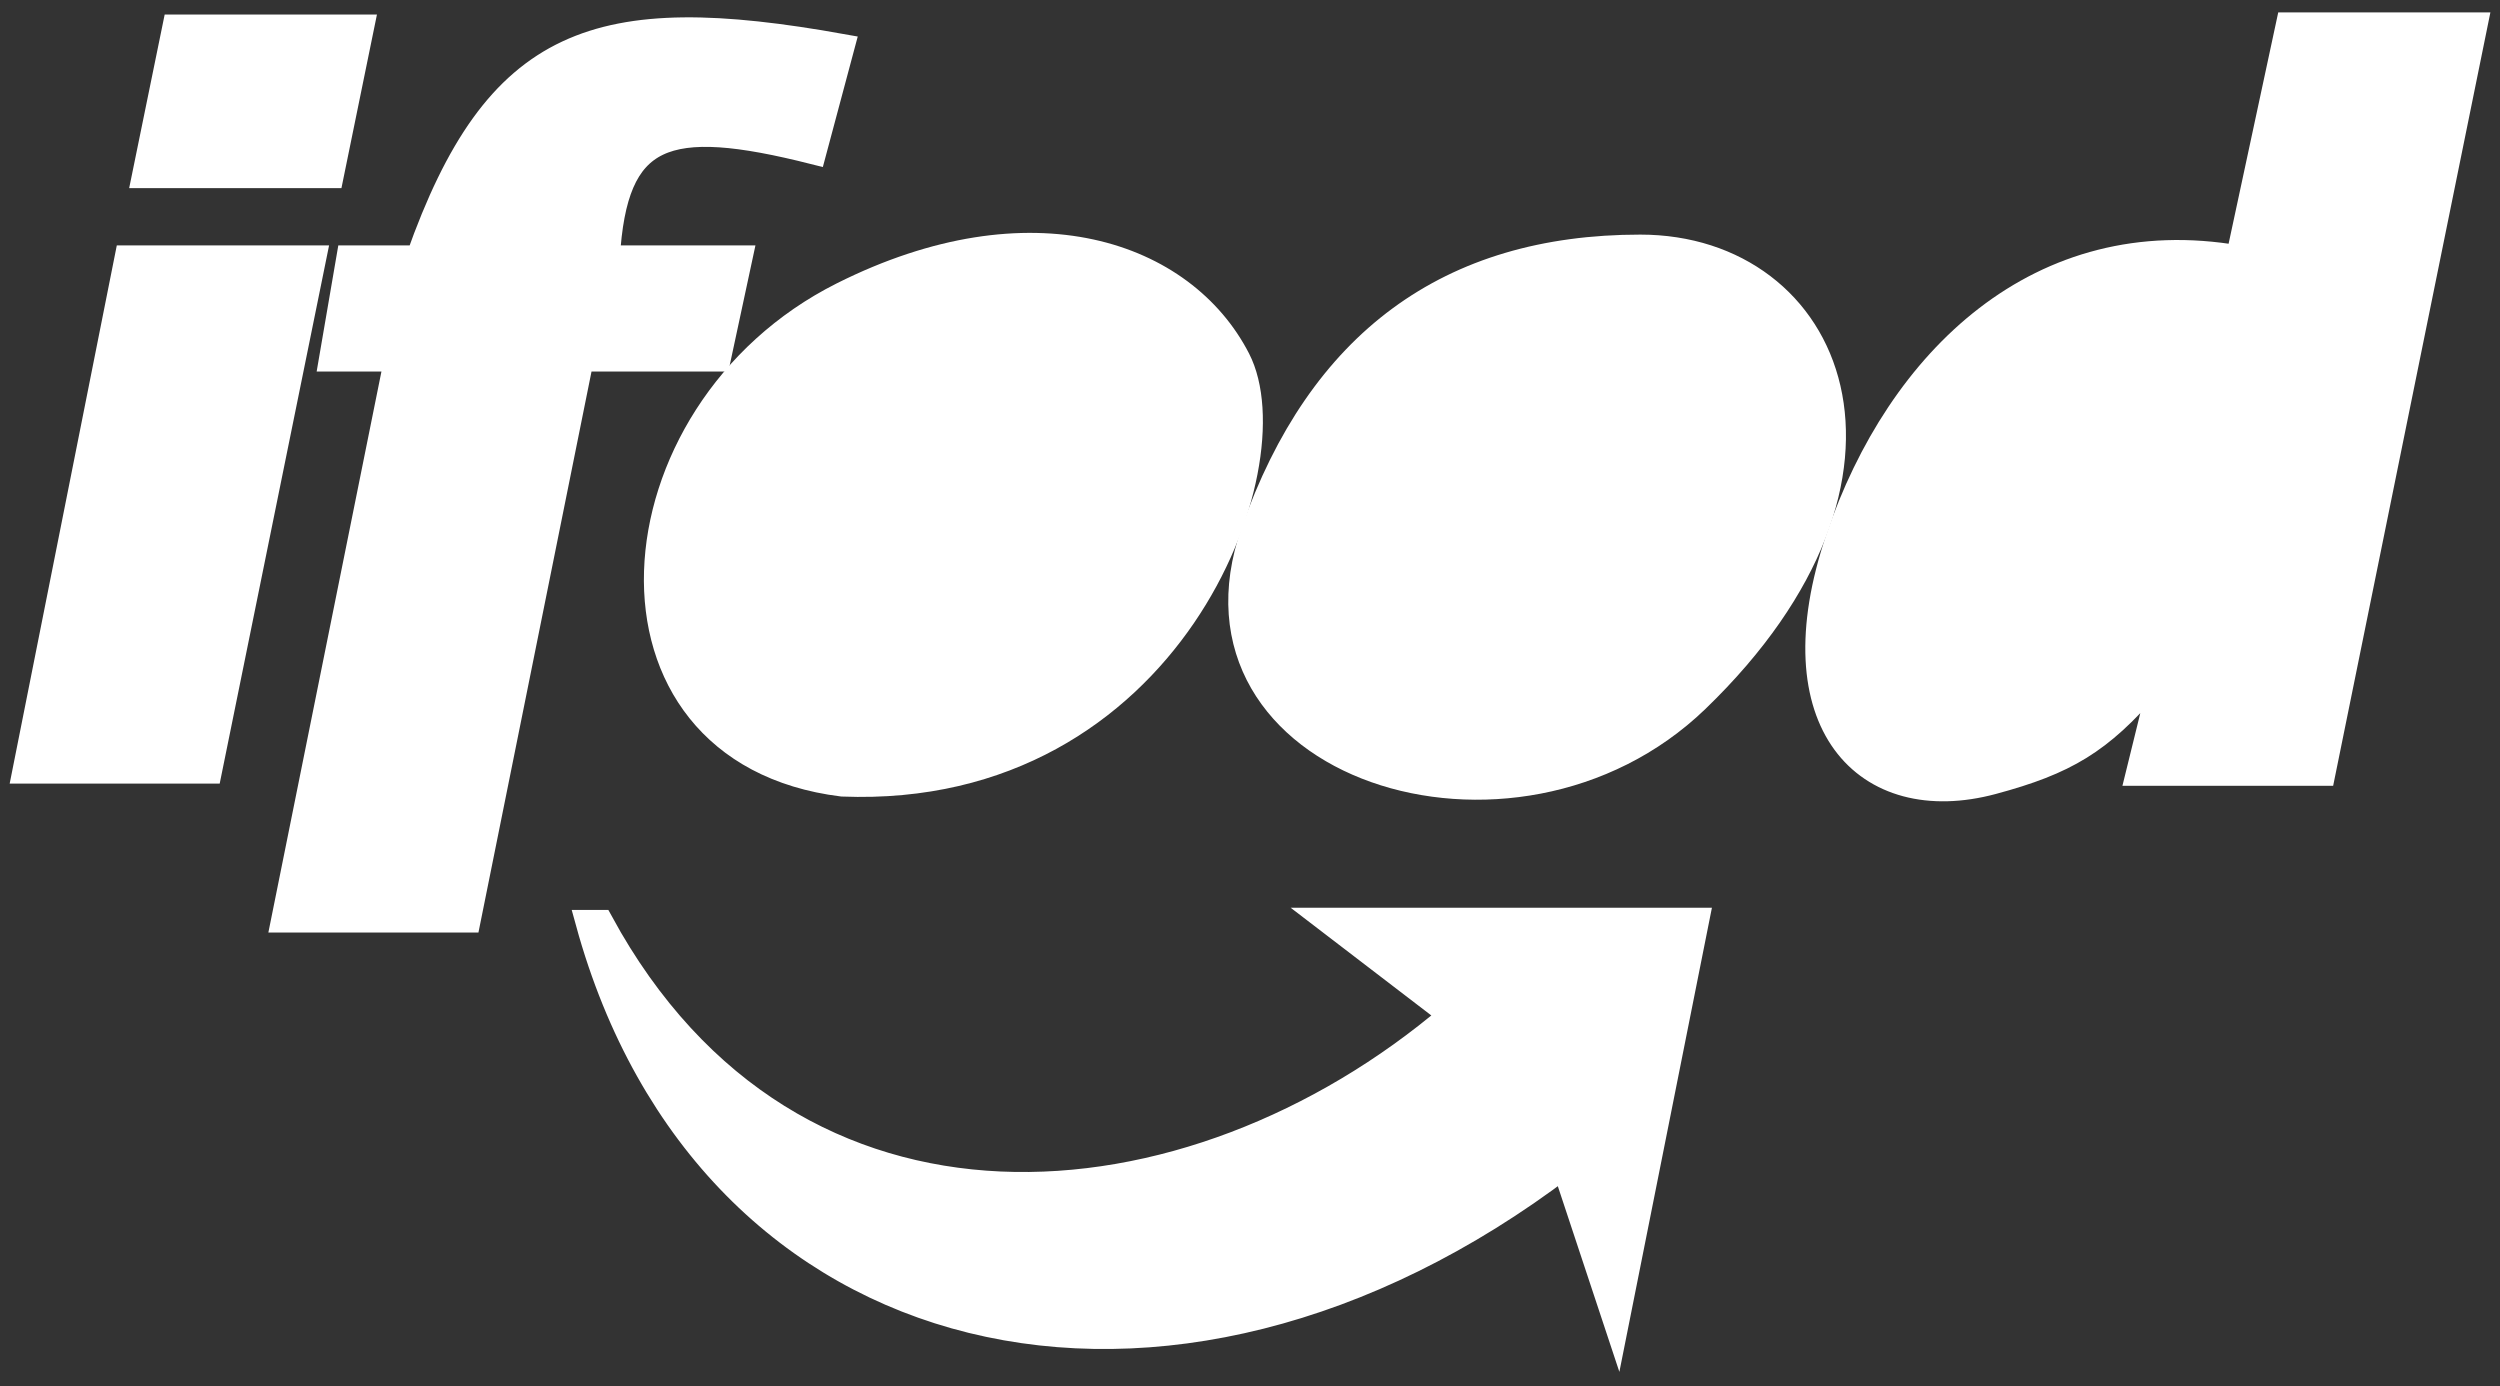 <svg width="101" height="56" viewBox="0 0 101 56" fill="none" xmlns="http://www.w3.org/2000/svg">
<rect x="0" y="0" width="101" height="56" fill="#333333" stroke="none"/>
<path d="M1 31.158L5.129 10.414H12.683L8.467 31.158H1Z" fill="white"/>
<path d="M5.831 7.101L7.061 1.087H14.616L13.386 7.101H5.831Z" fill="white"/>
<path d="M11.453 37.173L16.021 14.51H13.386L14.089 10.414H16.9C20.052 1.498 24.098 0.092 34.029 1.872L32.887 6.143C26.868 4.623 24.841 5.325 24.542 10.414H29.901L29.022 14.51H23.488L18.92 37.173H11.453Z" fill="white"/>
<path d="M34.029 31.681C23.488 30.374 24.542 16.656 34.029 11.895C41.672 8.06 47.821 10.239 50.017 14.51C52.213 18.781 47.294 32.204 34.029 31.681Z" fill="white"/>
<path d="M50.632 21.483C53.323 13.824 58.538 9.978 66.268 9.978C73.998 9.978 78.039 19.13 68.552 28.282C61.143 35.429 47.294 30.984 50.632 21.483Z" fill="white"/>
<path d="M74.262 21.745C76.72 14.51 82.431 9.019 90.425 10.414L92.445 1H100L93.851 31.246H86.384L87.263 27.672H86.823C84.855 29.958 83.463 30.799 80.499 31.594C75.404 32.962 71.714 29.241 74.262 21.745Z" fill="white"/>
<path d="M24.279 37.26H23.752C28.583 54.867 47.118 59.312 63.193 47.109L65.302 53.472L68.552 37.173H53.618L58.626 41.008C48.084 49.986 32.009 51.467 24.279 37.26Z" fill="white"/>
<path d="M1 31.158L5.129 10.414H12.683L8.467 31.158H1Z" stroke="white"/>
<path d="M5.831 7.101L7.061 1.087H14.616L13.386 7.101H5.831Z" stroke="white"/>
<path d="M11.453 37.173L16.021 14.51H13.386L14.089 10.414H16.9C20.052 1.498 24.098 0.092 34.029 1.872L32.887 6.143C26.868 4.623 24.841 5.325 24.542 10.414H29.901L29.022 14.51H23.488L18.92 37.173H11.453Z" stroke="white"/>
<path d="M34.029 31.681C23.488 30.374 24.542 16.656 34.029 11.895C41.672 8.06 47.821 10.239 50.017 14.51C52.213 18.781 47.294 32.204 34.029 31.681Z" stroke="white"/>
<path d="M50.632 21.483C53.323 13.824 58.538 9.978 66.268 9.978C73.998 9.978 78.039 19.13 68.552 28.282C61.143 35.429 47.294 30.984 50.632 21.483Z" stroke="white"/>
<path d="M74.262 21.745C76.72 14.51 82.431 9.019 90.425 10.414L92.445 1H100L93.851 31.246H86.384L87.263 27.672H86.823C84.855 29.958 83.463 30.799 80.499 31.594C75.404 32.962 71.714 29.241 74.262 21.745Z" stroke="white"/>
<path d="M24.279 37.26H23.752C28.583 54.867 47.118 59.312 63.193 47.109L65.302 53.472L68.552 37.173H53.618L58.626 41.008C48.084 49.986 32.009 51.467 24.279 37.26Z" stroke="white"/>
</svg>
